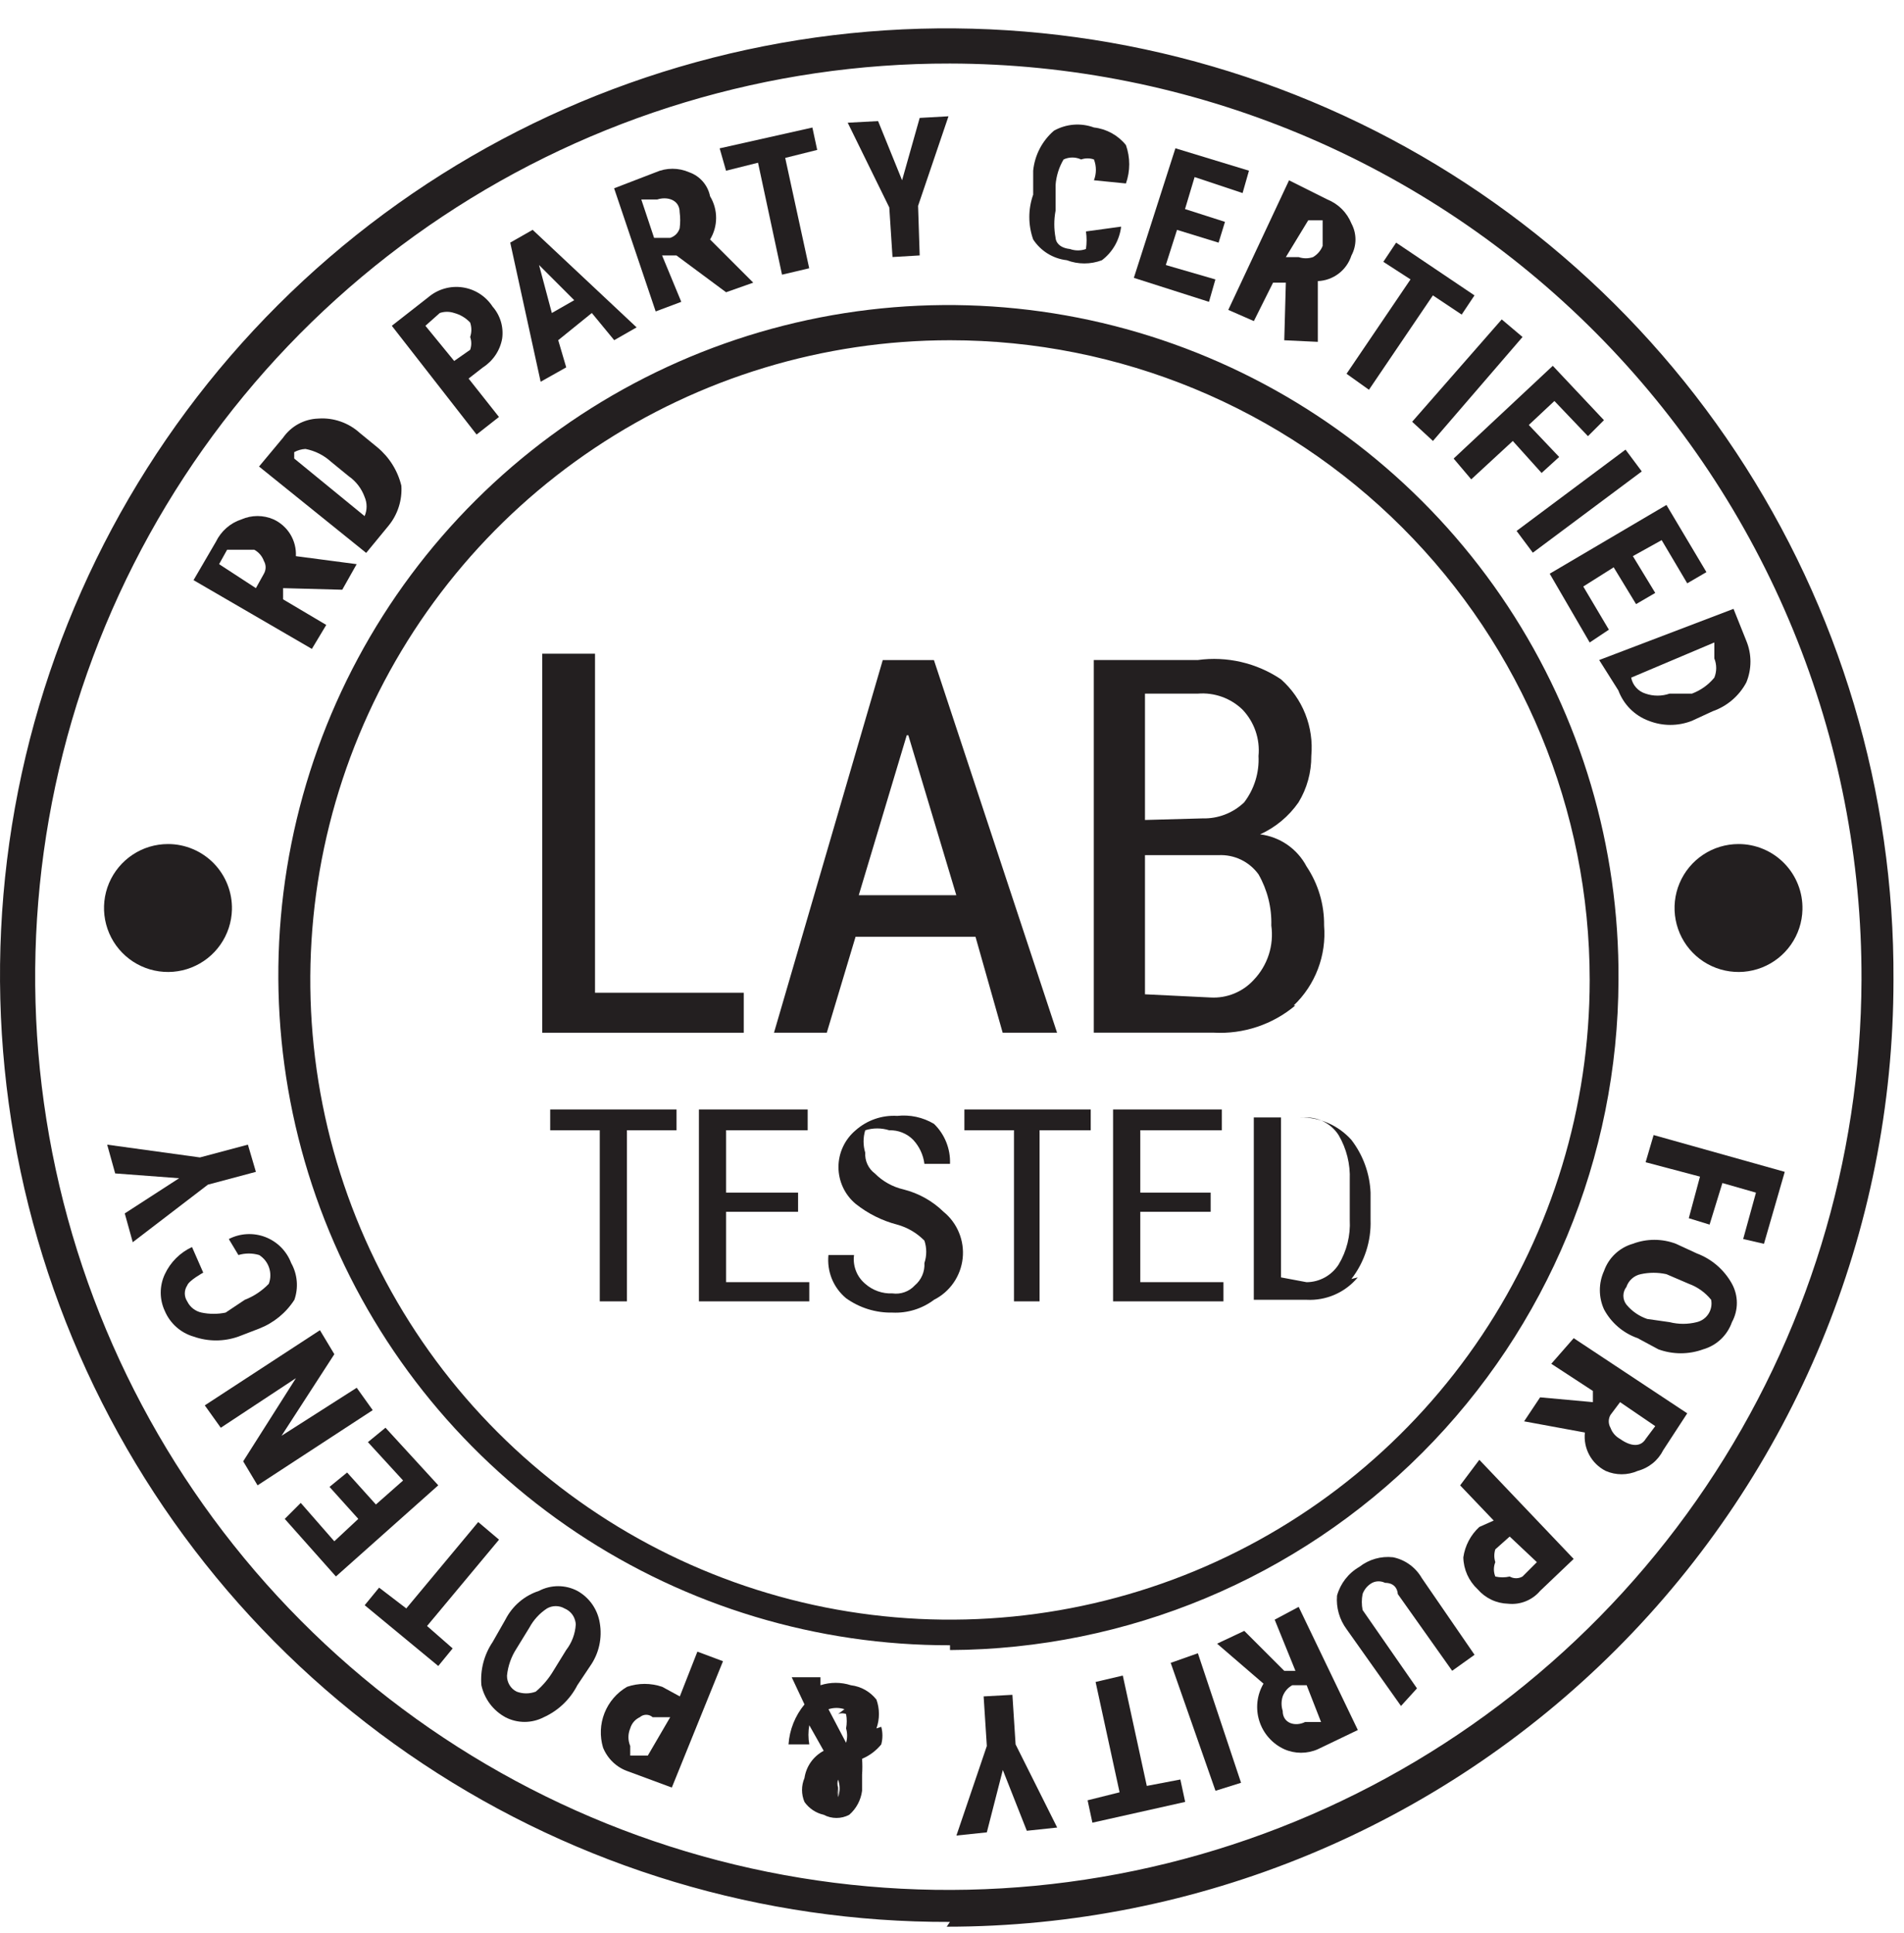 <svg width="65" height="66" viewBox="0 0 65 66" fill="none" xmlns="http://www.w3.org/2000/svg">
<path d="M32.432 11.615C28.112 11.615 23.89 12.895 20.299 15.295C16.708 17.695 13.909 21.105 12.256 25.096C10.603 29.086 10.17 33.477 11.013 37.713C11.855 41.95 13.935 45.841 16.99 48.895C20.044 51.949 23.935 54.029 28.171 54.872C32.407 55.714 36.798 55.282 40.789 53.629C44.779 51.976 48.19 49.177 50.59 45.586C52.989 41.994 54.27 37.772 54.27 33.453C54.27 27.661 51.969 22.106 47.874 18.011C43.778 13.915 38.224 11.615 32.432 11.615ZM32.432 56.165C27.898 56.175 23.463 54.839 19.691 52.325C15.918 49.81 12.978 46.232 11.243 42.043C9.508 37.854 9.057 33.245 9.947 28.799C10.837 24.354 13.027 20.273 16.241 17.075C19.454 13.877 23.546 11.706 27.995 10.837C32.445 9.969 37.052 10.442 41.233 12.197C45.413 13.952 48.977 16.909 51.474 20.694C53.97 24.479 55.285 28.919 55.253 33.453C55.238 39.506 52.831 45.308 48.556 49.593C44.281 53.879 38.485 56.3 32.432 56.329" fill="#231F20"/>
<path d="M32.429 2.169C26.266 2.158 20.238 3.975 15.107 7.389C9.975 10.803 5.971 15.662 3.6 21.351C1.229 27.04 0.597 33.304 1.785 39.352C2.973 45.399 5.927 50.959 10.274 55.329C14.62 59.699 20.165 62.682 26.206 63.901C32.248 65.121 38.515 64.522 44.217 62.181C49.918 59.84 54.798 55.861 58.239 50.748C61.679 45.635 63.528 39.616 63.549 33.453C63.563 29.354 62.77 25.293 61.213 21.502C59.656 17.711 57.367 14.264 54.476 11.358C51.586 8.452 48.151 6.145 44.368 4.568C40.585 2.992 36.528 2.176 32.429 2.169ZM32.429 65.61C26.026 65.631 19.759 63.75 14.427 60.204C9.094 56.659 4.934 51.609 2.476 45.695C0.018 39.782 -0.628 33.271 0.62 26.99C1.868 20.709 4.954 14.94 9.486 10.415C14.018 5.891 19.792 2.815 26.076 1.577C32.359 0.34 38.868 0.997 44.778 3.465C50.687 5.933 55.73 10.101 59.266 15.44C62.803 20.779 64.674 27.049 64.641 33.453C64.641 42.025 61.236 50.245 55.175 56.307C49.113 62.368 40.892 65.773 32.32 65.773" fill="#231F20"/>
<path d="M8.736 20.078L9.009 19.586C9.047 19.52 9.068 19.445 9.068 19.368C9.068 19.291 9.047 19.216 9.009 19.15C8.95 18.986 8.834 18.851 8.682 18.767C8.245 18.767 7.972 18.767 7.753 18.767L7.48 19.259L8.736 20.078ZM9.664 20.078V20.46L11.138 21.334L10.647 22.152L6.607 19.805L7.371 18.494C7.458 18.315 7.58 18.154 7.73 18.023C7.88 17.891 8.055 17.792 8.245 17.73C8.417 17.655 8.603 17.616 8.791 17.616C8.979 17.616 9.165 17.655 9.337 17.73C9.575 17.839 9.775 18.017 9.912 18.241C10.048 18.465 10.114 18.724 10.101 18.986L12.176 19.259L11.684 20.132L9.664 20.078Z" fill="#231F20"/>
<path d="M10.044 15.653L12.447 17.619C12.492 17.515 12.515 17.404 12.515 17.291C12.515 17.178 12.492 17.067 12.447 16.964C12.343 16.676 12.152 16.428 11.901 16.254L11.3 15.763C11.055 15.539 10.752 15.388 10.427 15.326C10.293 15.334 10.162 15.371 10.044 15.435V15.653ZM12.501 18.875L8.843 15.926L9.662 14.944C9.798 14.749 9.977 14.588 10.185 14.474C10.394 14.36 10.626 14.297 10.863 14.289C11.121 14.27 11.379 14.304 11.623 14.389C11.867 14.473 12.092 14.606 12.283 14.78L12.883 15.271C13.29 15.608 13.577 16.068 13.702 16.581C13.734 17.075 13.578 17.563 13.265 17.946L12.501 18.875Z" fill="#231F20"/>
<path d="M15.505 12.323L16.051 11.941C16.101 11.799 16.101 11.645 16.051 11.504C16.105 11.345 16.105 11.172 16.051 11.012C15.904 10.854 15.714 10.74 15.505 10.685C15.346 10.631 15.173 10.631 15.014 10.685L14.523 11.122L15.505 12.323ZM15.997 12.923L17.034 14.234L16.27 14.834L13.376 11.122L14.632 10.139C14.792 10.005 14.978 9.906 15.179 9.85C15.38 9.793 15.591 9.78 15.797 9.811C16.004 9.842 16.201 9.916 16.377 10.029C16.552 10.142 16.702 10.291 16.816 10.466C16.946 10.614 17.042 10.788 17.099 10.977C17.155 11.165 17.17 11.364 17.143 11.558C17.108 11.758 17.031 11.949 16.918 12.118C16.805 12.287 16.659 12.431 16.488 12.541L15.997 12.923Z" fill="#231F20"/>
<path d="M18.839 10.685L19.603 10.248L18.402 9.047L18.839 10.685ZM20.204 10.685L19.057 11.613L19.33 12.541L18.457 13.032L17.419 8.282L18.184 7.846L21.733 11.176L20.968 11.613L20.204 10.685Z" fill="#231F20"/>
<path d="M22.33 8.121H22.876C22.953 8.097 23.023 8.055 23.081 7.998C23.138 7.941 23.18 7.87 23.203 7.793C23.227 7.612 23.227 7.428 23.203 7.247C23.203 6.81 22.767 6.701 22.439 6.81H21.893L22.33 8.121ZM23.094 8.721H22.603L23.258 10.304L22.384 10.632L20.965 6.428L22.384 5.882C22.565 5.802 22.76 5.761 22.958 5.761C23.155 5.761 23.35 5.802 23.531 5.882C23.71 5.945 23.87 6.054 23.994 6.197C24.119 6.341 24.204 6.515 24.241 6.701C24.376 6.923 24.447 7.178 24.447 7.438C24.447 7.698 24.376 7.953 24.241 8.175L25.715 9.649L24.787 9.977L23.094 8.721Z" fill="#231F20"/>
<path d="M27.898 5.118L26.806 5.391L27.625 9.158L26.697 9.377L25.878 5.555L24.786 5.828L24.568 5.064L27.734 4.354L27.898 5.118Z" fill="#231F20"/>
<path d="M30.796 6.154L31.397 4.025L32.38 3.97L31.342 7.028L31.397 8.72L30.469 8.775L30.359 7.082L28.94 4.189L29.977 4.134L30.796 6.154Z" fill="#231F20"/>
<path d="M38.274 7.737C38.247 7.962 38.175 8.18 38.063 8.377C37.95 8.574 37.799 8.746 37.619 8.883C37.232 9.03 36.805 9.03 36.418 8.883C36.186 8.857 35.963 8.779 35.765 8.657C35.567 8.534 35.398 8.369 35.271 8.174C35.096 7.679 35.096 7.14 35.271 6.645V5.826C35.324 5.297 35.578 4.808 35.981 4.461C36.187 4.346 36.416 4.276 36.651 4.257C36.887 4.238 37.124 4.271 37.346 4.352C37.775 4.401 38.167 4.616 38.438 4.953C38.588 5.377 38.588 5.839 38.438 6.263L37.346 6.154C37.434 5.925 37.434 5.672 37.346 5.444C37.205 5.394 37.05 5.394 36.909 5.444C36.815 5.4 36.713 5.377 36.609 5.377C36.505 5.377 36.403 5.4 36.309 5.444C36.152 5.71 36.059 6.009 36.036 6.317V7.191C35.978 7.498 35.978 7.812 36.036 8.119C36.036 8.119 36.036 8.447 36.527 8.501C36.704 8.564 36.896 8.564 37.073 8.501C37.102 8.302 37.102 8.1 37.073 7.901L38.274 7.737Z" fill="#231F20"/>
<path d="M41.601 8.284L40.182 7.847L39.799 9.048L41.492 9.539L41.273 10.304L38.708 9.485L40.127 5.062L42.638 5.827L42.42 6.591L40.782 6.045L40.455 7.137L41.819 7.574L41.601 8.284Z" fill="#231F20"/>
<path d="M43.897 8.777H44.334C44.493 8.831 44.666 8.831 44.825 8.777C44.974 8.69 45.09 8.555 45.153 8.395C45.153 7.958 45.153 7.685 45.153 7.521H44.661L43.897 8.777ZM43.897 9.65H43.46L42.805 10.961L41.932 10.579L44.006 6.156L45.317 6.811C45.501 6.886 45.669 6.996 45.81 7.137C45.951 7.278 46.061 7.446 46.136 7.63C46.226 7.798 46.274 7.986 46.274 8.176C46.274 8.367 46.226 8.555 46.136 8.722C46.057 8.968 45.905 9.184 45.7 9.34C45.495 9.496 45.247 9.586 44.989 9.596V11.67L43.843 11.616L43.897 9.65Z" fill="#231F20"/>
<path d="M49.9 10.739L48.917 10.084L46.734 13.306L45.969 12.76L48.153 9.538L47.225 8.938L47.662 8.283L50.337 10.084L49.9 10.739Z" fill="#231F20"/>
<path d="M48.919 15.053L48.209 14.398L51.267 10.904L51.977 11.504L48.919 15.053Z" fill="#231F20"/>
<path d="M52.628 16.146L51.645 15.054L50.226 16.364L49.625 15.654L53.01 12.488L54.757 14.344L54.211 14.89L53.065 13.689L52.191 14.508L53.228 15.6L52.628 16.146Z" fill="#231F20"/>
<path d="M55.493 15.349L51.774 18.125L52.329 18.868L56.048 16.093L55.493 15.349Z" fill="#231F20"/>
<path d="M55.853 20.623L55.089 19.367L54.051 20.022L54.925 21.496L54.27 21.933L52.905 19.585L56.89 17.238L58.255 19.531L57.6 19.913L56.727 18.439L55.744 18.985L56.508 20.241L55.853 20.623Z" fill="#231F20"/>
<path d="M58.525 21.932L55.686 23.133C55.711 23.26 55.769 23.378 55.856 23.474C55.942 23.57 56.054 23.641 56.178 23.679C56.443 23.77 56.731 23.77 56.996 23.679H57.761C58.059 23.567 58.323 23.379 58.525 23.133C58.61 22.923 58.61 22.688 58.525 22.478V21.932ZM54.594 22.532L59.18 20.785L59.617 21.877C59.805 22.332 59.805 22.842 59.617 23.297C59.372 23.756 58.963 24.107 58.471 24.279L57.761 24.607C57.287 24.793 56.761 24.793 56.287 24.607C56.049 24.52 55.833 24.381 55.654 24.202C55.475 24.023 55.337 23.807 55.249 23.57L54.594 22.532Z" fill="#231F20"/>
<path d="M57.653 41.587L58.035 40.167L56.179 39.676L56.452 38.748L60.929 40.004L60.219 42.461L59.51 42.297L59.946 40.714L58.8 40.386L58.363 41.805L57.653 41.587Z" fill="#231F20"/>
<path d="M56.997 45.135C57.302 45.212 57.62 45.212 57.925 45.135C58.09 45.096 58.233 44.995 58.325 44.852C58.416 44.71 58.449 44.537 58.416 44.371C58.216 44.123 57.952 43.934 57.652 43.825L56.888 43.497C56.6 43.434 56.302 43.434 56.014 43.497C55.901 43.52 55.796 43.573 55.71 43.65C55.624 43.726 55.559 43.825 55.523 43.934C55.456 44.02 55.42 44.126 55.42 44.234C55.42 44.343 55.456 44.449 55.523 44.535C55.709 44.761 55.955 44.931 56.233 45.026L56.997 45.135ZM55.905 45.681C55.413 45.509 55.004 45.158 54.759 44.699C54.665 44.493 54.617 44.269 54.617 44.043C54.617 43.817 54.665 43.594 54.759 43.388C54.837 43.166 54.966 42.966 55.137 42.805C55.308 42.643 55.515 42.525 55.741 42.46C56.216 42.28 56.741 42.28 57.215 42.46L57.925 42.788C58.436 42.979 58.862 43.347 59.126 43.825C59.236 44.026 59.294 44.251 59.294 44.48C59.294 44.709 59.236 44.934 59.126 45.135C59.048 45.357 58.919 45.557 58.748 45.719C58.577 45.88 58.37 45.998 58.144 46.063C57.65 46.243 57.109 46.243 56.615 46.063L55.905 45.681Z" fill="#231F20"/>
<path d="M55.307 47.866L54.979 48.303C54.941 48.369 54.921 48.444 54.921 48.521C54.921 48.598 54.941 48.673 54.979 48.739C55.038 48.903 55.155 49.039 55.307 49.122C55.689 49.395 56.017 49.395 56.181 49.122L56.508 48.685L55.307 47.866ZM54.379 47.866V47.484L52.959 46.556L53.724 45.682L57.6 48.248L56.781 49.504C56.694 49.677 56.572 49.831 56.421 49.953C56.27 50.075 56.095 50.164 55.907 50.214C55.735 50.289 55.55 50.328 55.362 50.328C55.174 50.328 54.988 50.289 54.816 50.214C54.578 50.093 54.383 49.903 54.256 49.669C54.13 49.435 54.077 49.168 54.106 48.903L52.031 48.521L52.577 47.702L54.379 47.866Z" fill="#231F20"/>
<path d="M51.539 52.454L51.048 52.891C51.002 53.033 51.002 53.186 51.048 53.328C50.984 53.485 50.984 53.661 51.048 53.819C51.209 53.856 51.377 53.856 51.539 53.819C51.605 53.857 51.681 53.877 51.758 53.877C51.834 53.877 51.91 53.857 51.976 53.819L52.467 53.328L51.539 52.454ZM50.993 51.908L49.847 50.707L50.502 49.834L53.723 53.218L52.577 54.31C52.444 54.467 52.275 54.588 52.085 54.664C51.895 54.741 51.688 54.769 51.484 54.747C51.287 54.742 51.093 54.696 50.914 54.611C50.735 54.526 50.576 54.405 50.447 54.256C50.296 54.116 50.175 53.947 50.09 53.76C50.006 53.572 49.96 53.37 49.956 53.164C50.013 52.766 50.206 52.399 50.502 52.127L50.993 51.908Z" fill="#231F20"/>
<path d="M47.828 58.238L45.971 55.617C45.727 55.288 45.61 54.88 45.644 54.471C45.759 54.056 46.034 53.702 46.408 53.488C46.733 53.234 47.144 53.116 47.555 53.161C47.759 53.202 47.953 53.287 48.122 53.41C48.292 53.532 48.433 53.689 48.537 53.87L50.339 56.491L49.575 57.037L47.718 54.416C47.718 54.416 47.718 54.034 47.282 54.034C47.214 54 47.139 53.983 47.063 53.983C46.987 53.983 46.913 54 46.845 54.034C46.693 54.117 46.576 54.253 46.517 54.416C46.482 54.596 46.482 54.782 46.517 54.962L48.374 57.637L47.828 58.238Z" fill="#231F20"/>
<path d="M44.608 57.53H44.116C43.964 57.613 43.848 57.749 43.789 57.912C43.738 58.072 43.738 58.244 43.789 58.404C43.789 58.84 44.225 58.95 44.553 58.786H45.099L44.608 57.53ZM43.843 57.039H44.225L43.516 55.292L44.335 54.855L46.355 59.059L44.99 59.714C44.809 59.794 44.614 59.835 44.417 59.835C44.219 59.835 44.024 59.794 43.843 59.714C43.642 59.622 43.462 59.489 43.316 59.323C43.169 59.158 43.059 58.963 42.992 58.752C42.925 58.541 42.903 58.319 42.927 58.099C42.952 57.879 43.022 57.667 43.134 57.476L41.55 56.111L42.478 55.674L43.843 57.039Z" fill="#231F20"/>
<path d="M39.966 56.766L40.894 56.438L42.368 60.86L41.495 61.133L39.966 56.766Z" fill="#231F20"/>
<path d="M37.129 61.458L38.221 61.185L37.402 57.418L38.331 57.2L39.15 60.967L40.296 60.748L40.46 61.513L37.293 62.222L37.129 61.458Z" fill="#231F20"/>
<path d="M34.235 60.423L33.689 62.552L32.651 62.661L33.689 59.604L33.58 57.911L34.562 57.857L34.671 59.549L36.091 62.388L35.054 62.498L34.235 60.423Z" fill="#231F20"/>
<path d="M28.829 58.349C28.652 58.29 28.461 58.29 28.283 58.349L28.884 59.495C28.931 59.335 28.931 59.164 28.884 59.004C28.914 58.842 28.914 58.675 28.884 58.513C28.796 58.479 28.699 58.479 28.611 58.513L28.829 58.349ZM28.611 61.352C28.682 61.158 28.682 60.945 28.611 60.751C28.582 60.84 28.582 60.935 28.611 61.024C28.585 61.132 28.585 61.244 28.611 61.352C28.635 61.244 28.635 61.132 28.611 61.024V61.352ZM30.085 58.949C30.138 59.146 30.138 59.353 30.085 59.55C29.91 59.765 29.685 59.934 29.43 60.041C29.443 60.223 29.443 60.405 29.43 60.587V61.133C29.389 61.45 29.234 61.742 28.993 61.952C28.859 62.024 28.709 62.061 28.556 62.061C28.404 62.061 28.254 62.024 28.12 61.952C27.855 61.893 27.621 61.737 27.464 61.515C27.409 61.386 27.38 61.247 27.38 61.106C27.38 60.965 27.409 60.826 27.464 60.696C27.493 60.501 27.567 60.315 27.681 60.154C27.795 59.993 27.945 59.861 28.12 59.768L27.628 58.895C27.589 59.111 27.589 59.333 27.628 59.55H26.919C26.953 59.049 27.144 58.572 27.464 58.185L27.028 57.257H28.01V57.53C28.348 57.421 28.71 57.421 29.048 57.53C29.392 57.571 29.707 57.748 29.921 58.021C30.034 58.339 30.034 58.686 29.921 59.004" fill="#231F20"/>
<path d="M22.88 58.621H22.28C22.22 58.568 22.142 58.538 22.061 58.538C21.981 58.538 21.903 58.568 21.843 58.621C21.764 58.657 21.694 58.71 21.637 58.776C21.581 58.842 21.539 58.92 21.515 59.003C21.475 59.098 21.454 59.2 21.454 59.304C21.454 59.407 21.475 59.509 21.515 59.604C21.515 59.604 21.515 59.877 21.515 59.931H22.116L22.88 58.621ZM23.208 57.911L23.808 56.383L24.682 56.71L22.935 61.023L21.461 60.477C21.264 60.413 21.084 60.306 20.933 60.165C20.782 60.023 20.664 59.85 20.587 59.659C20.471 59.271 20.488 58.856 20.637 58.479C20.786 58.103 21.056 57.788 21.406 57.584C21.796 57.451 22.218 57.451 22.607 57.584L23.208 57.911Z" fill="#231F20"/>
<path d="M17.636 56.274C17.454 56.553 17.341 56.871 17.308 57.202C17.306 57.315 17.336 57.426 17.393 57.522C17.451 57.619 17.535 57.697 17.636 57.748C17.847 57.828 18.08 57.828 18.291 57.748C18.529 57.546 18.732 57.306 18.891 57.038L19.328 56.329C19.523 56.077 19.637 55.773 19.656 55.455C19.656 55.455 19.656 55.073 19.273 54.909C19.182 54.856 19.079 54.829 18.973 54.829C18.868 54.829 18.764 54.856 18.673 54.909C18.421 55.074 18.215 55.299 18.072 55.564L17.636 56.274ZM17.253 55.291C17.37 55.06 17.532 54.854 17.729 54.685C17.925 54.517 18.154 54.389 18.4 54.309C18.602 54.203 18.827 54.148 19.055 54.148C19.283 54.148 19.508 54.203 19.71 54.309C19.912 54.421 20.085 54.578 20.218 54.767C20.35 54.956 20.438 55.173 20.475 55.401C20.52 55.656 20.514 55.917 20.458 56.17C20.402 56.423 20.296 56.663 20.147 56.875L19.71 57.53C19.462 58.013 19.058 58.398 18.564 58.622C18.361 58.727 18.137 58.782 17.909 58.782C17.68 58.782 17.456 58.727 17.253 58.622C17.047 58.509 16.866 58.354 16.725 58.165C16.584 57.977 16.485 57.76 16.434 57.53C16.39 57.009 16.525 56.489 16.817 56.056L17.253 55.291Z" fill="#231F20"/>
<path d="M12.942 54.198L13.87 54.908L16.326 51.959L17.036 52.56L14.579 55.508L15.453 56.273L14.962 56.873L12.45 54.798L12.942 54.198Z" fill="#231F20"/>
<path d="M11.85 50.268L12.833 51.36L13.761 50.541L12.56 49.231L13.16 48.739L14.962 50.705L11.468 53.817L9.721 51.851L10.267 51.305L11.413 52.616L12.232 51.851L11.249 50.759L11.85 50.268Z" fill="#231F20"/>
<path d="M10.922 45.41L11.414 46.229L9.612 49.013L12.178 47.375L12.724 48.139L8.793 50.706L8.302 49.886L10.103 47.047L7.537 48.74L6.991 47.976L10.922 45.41Z" fill="#231F20"/>
<path d="M7.811 42.298C8.003 42.199 8.213 42.142 8.428 42.131C8.643 42.119 8.858 42.153 9.059 42.23C9.26 42.308 9.443 42.427 9.594 42.579C9.746 42.732 9.864 42.915 9.94 43.117C10.047 43.306 10.111 43.516 10.13 43.733C10.149 43.949 10.122 44.167 10.05 44.372C9.763 44.819 9.342 45.163 8.848 45.355L8.139 45.628C7.644 45.803 7.104 45.803 6.61 45.628C6.391 45.565 6.19 45.453 6.02 45.302C5.85 45.151 5.716 44.964 5.627 44.755C5.535 44.558 5.487 44.344 5.487 44.127C5.487 43.91 5.535 43.695 5.627 43.499C5.817 43.09 6.146 42.761 6.555 42.571L6.938 43.444C6.938 43.444 6.446 43.717 6.392 43.881C6.338 43.962 6.309 44.057 6.309 44.154C6.309 44.251 6.338 44.346 6.392 44.427C6.439 44.524 6.508 44.609 6.593 44.675C6.678 44.741 6.777 44.787 6.883 44.809C7.153 44.865 7.432 44.865 7.702 44.809L8.357 44.372C8.666 44.252 8.946 44.066 9.176 43.826C9.243 43.65 9.247 43.456 9.187 43.277C9.128 43.098 9.008 42.945 8.848 42.844C8.617 42.775 8.37 42.775 8.139 42.844L7.811 42.298Z" fill="#231F20"/>
<path d="M6.115 40.222L3.932 40.058L3.659 39.076L6.825 39.512L8.463 39.076L8.736 40.004L7.098 40.441L4.532 42.406L4.259 41.423L6.115 40.222Z" fill="#231F20"/>
<path d="M7.918 31.052C7.907 31.481 7.77 31.898 7.523 32.25C7.277 32.602 6.932 32.873 6.532 33.03C6.133 33.187 5.695 33.223 5.275 33.132C4.855 33.042 4.471 32.83 4.171 32.522C3.871 32.215 3.669 31.826 3.589 31.404C3.509 30.982 3.555 30.545 3.722 30.149C3.889 29.754 4.169 29.416 4.527 29.178C4.884 28.94 5.304 28.814 5.734 28.814C6.025 28.813 6.314 28.872 6.582 28.985C6.851 29.098 7.094 29.264 7.298 29.472C7.501 29.681 7.661 29.928 7.767 30.199C7.874 30.471 7.925 30.761 7.918 31.052Z" fill="#231F20"/>
<path d="M61.533 31.052C61.523 31.481 61.386 31.898 61.139 32.25C60.893 32.602 60.548 32.873 60.148 33.03C59.748 33.187 59.311 33.223 58.891 33.132C58.471 33.042 58.087 32.83 57.787 32.522C57.487 32.215 57.285 31.826 57.205 31.404C57.125 30.982 57.171 30.545 57.338 30.149C57.505 29.754 57.784 29.416 58.142 29.178C58.5 28.94 58.92 28.814 59.35 28.814C59.641 28.813 59.93 28.872 60.198 28.985C60.467 29.098 60.71 29.264 60.913 29.472C61.117 29.681 61.277 29.928 61.383 30.199C61.49 30.471 61.541 30.761 61.533 31.052Z" fill="#231F20"/>
<path d="M46.134 43.662C46.582 43.086 46.814 42.371 46.789 41.642V40.714C46.762 40.06 46.533 39.431 46.134 38.912C45.914 38.667 45.645 38.472 45.343 38.34C45.042 38.208 44.715 38.142 44.386 38.148H42.803V44.372H44.605C44.935 44.389 45.266 44.329 45.569 44.196C45.872 44.063 46.14 43.862 46.352 43.607L46.134 43.662ZM43.731 43.607V38.148H44.605C44.822 38.149 45.036 38.205 45.227 38.31C45.417 38.415 45.579 38.565 45.697 38.748C45.969 39.211 46.101 39.741 46.079 40.277V41.642C46.108 42.178 45.975 42.711 45.697 43.171C45.579 43.353 45.417 43.504 45.227 43.609C45.036 43.714 44.822 43.77 44.605 43.771L43.731 43.607Z" fill="#231F20"/>
<path d="M41.767 44.425H37.999V37.874H41.712V38.584H38.928V40.713H41.33V41.368H38.928V43.77H41.767V44.425Z" fill="#231F20"/>
<path d="M37.236 38.584H35.489V44.425H34.616V38.584H32.923V37.874H37.236V38.584Z" fill="#231F20"/>
<path d="M31.886 44.372C31.478 44.679 30.976 44.834 30.466 44.809C29.899 44.821 29.344 44.648 28.883 44.318C28.67 44.14 28.503 43.913 28.398 43.656C28.294 43.398 28.254 43.12 28.282 42.843H29.156C29.131 43.026 29.154 43.212 29.221 43.384C29.287 43.556 29.397 43.708 29.538 43.826C29.793 44.052 30.126 44.169 30.466 44.154C30.606 44.174 30.749 44.159 30.882 44.111C31.015 44.064 31.135 43.985 31.23 43.881C31.341 43.788 31.428 43.67 31.485 43.537C31.542 43.405 31.567 43.261 31.558 43.117C31.641 42.868 31.641 42.6 31.558 42.352C31.302 42.092 30.982 41.903 30.63 41.806C30.112 41.672 29.629 41.43 29.21 41.096C29.027 40.943 28.879 40.751 28.778 40.534C28.677 40.317 28.624 40.08 28.624 39.841C28.624 39.601 28.677 39.365 28.778 39.148C28.879 38.931 29.027 38.739 29.21 38.585C29.6 38.24 30.11 38.063 30.63 38.094C31.067 38.046 31.508 38.141 31.886 38.367C32.068 38.543 32.21 38.756 32.304 38.991C32.398 39.226 32.442 39.478 32.432 39.731H31.558C31.52 39.425 31.386 39.139 31.176 38.913C31.07 38.804 30.942 38.719 30.801 38.663C30.66 38.606 30.509 38.58 30.357 38.585C30.09 38.501 29.805 38.501 29.538 38.585C29.462 38.834 29.462 39.1 29.538 39.349C29.529 39.486 29.555 39.622 29.612 39.746C29.669 39.87 29.756 39.977 29.866 40.059C30.135 40.33 30.476 40.52 30.848 40.605C31.363 40.735 31.834 40.998 32.213 41.369C32.446 41.559 32.627 41.804 32.74 42.082C32.854 42.36 32.897 42.661 32.864 42.96C32.831 43.258 32.725 43.543 32.554 43.79C32.383 44.037 32.154 44.237 31.886 44.372Z" fill="#231F20"/>
<path d="M27.628 44.425H23.86V37.874H27.573V38.584H24.788V40.713H27.245V41.368H24.788V43.77H27.628V44.425Z" fill="#231F20"/>
<path d="M23.096 38.584H21.403V44.425H20.475V38.584H18.783V37.874H23.096V38.584Z" fill="#231F20"/>
<path d="M20.313 33.89V22.316H18.512V35.255H25.391V33.89H20.313Z" fill="#231F20"/>
<path d="M44.165 34.325C44.531 33.977 44.814 33.55 44.993 33.078C45.173 32.605 45.244 32.099 45.203 31.595C45.212 30.877 45.002 30.172 44.602 29.575C44.446 29.279 44.22 29.025 43.945 28.835C43.669 28.645 43.351 28.524 43.019 28.483C43.546 28.244 43.998 27.867 44.329 27.392C44.619 26.915 44.77 26.366 44.766 25.808C44.811 25.321 44.741 24.829 44.561 24.374C44.381 23.918 44.095 23.512 43.728 23.188C42.895 22.629 41.884 22.395 40.89 22.532H37.341V35.253H41.435C42.448 35.309 43.444 34.977 44.22 34.325H44.165ZM39.088 27.992V23.679H40.89C41.169 23.656 41.449 23.693 41.713 23.787C41.977 23.881 42.217 24.03 42.418 24.225C42.617 24.434 42.769 24.684 42.863 24.957C42.957 25.23 42.992 25.521 42.964 25.808C42.993 26.378 42.819 26.939 42.473 27.392C42.284 27.572 42.062 27.714 41.818 27.807C41.574 27.901 41.314 27.945 41.053 27.938L39.088 27.992ZM39.088 33.943V29.193H41.599C41.863 29.18 42.127 29.233 42.365 29.347C42.603 29.462 42.809 29.634 42.964 29.848C43.267 30.38 43.419 30.984 43.401 31.595C43.447 31.93 43.418 32.271 43.314 32.592C43.209 32.914 43.034 33.208 42.8 33.452C42.615 33.655 42.386 33.814 42.131 33.918C41.876 34.022 41.601 34.068 41.326 34.052L39.088 33.943Z" fill="#231F20"/>
<path d="M30.136 22.534L26.423 35.255H28.225L29.208 31.979H33.302L34.23 35.255H36.087L31.883 22.534H30.136ZM31.009 25.1L32.647 30.56H29.317L30.955 25.1H31.009Z" fill="#231F20"/>
</svg>
